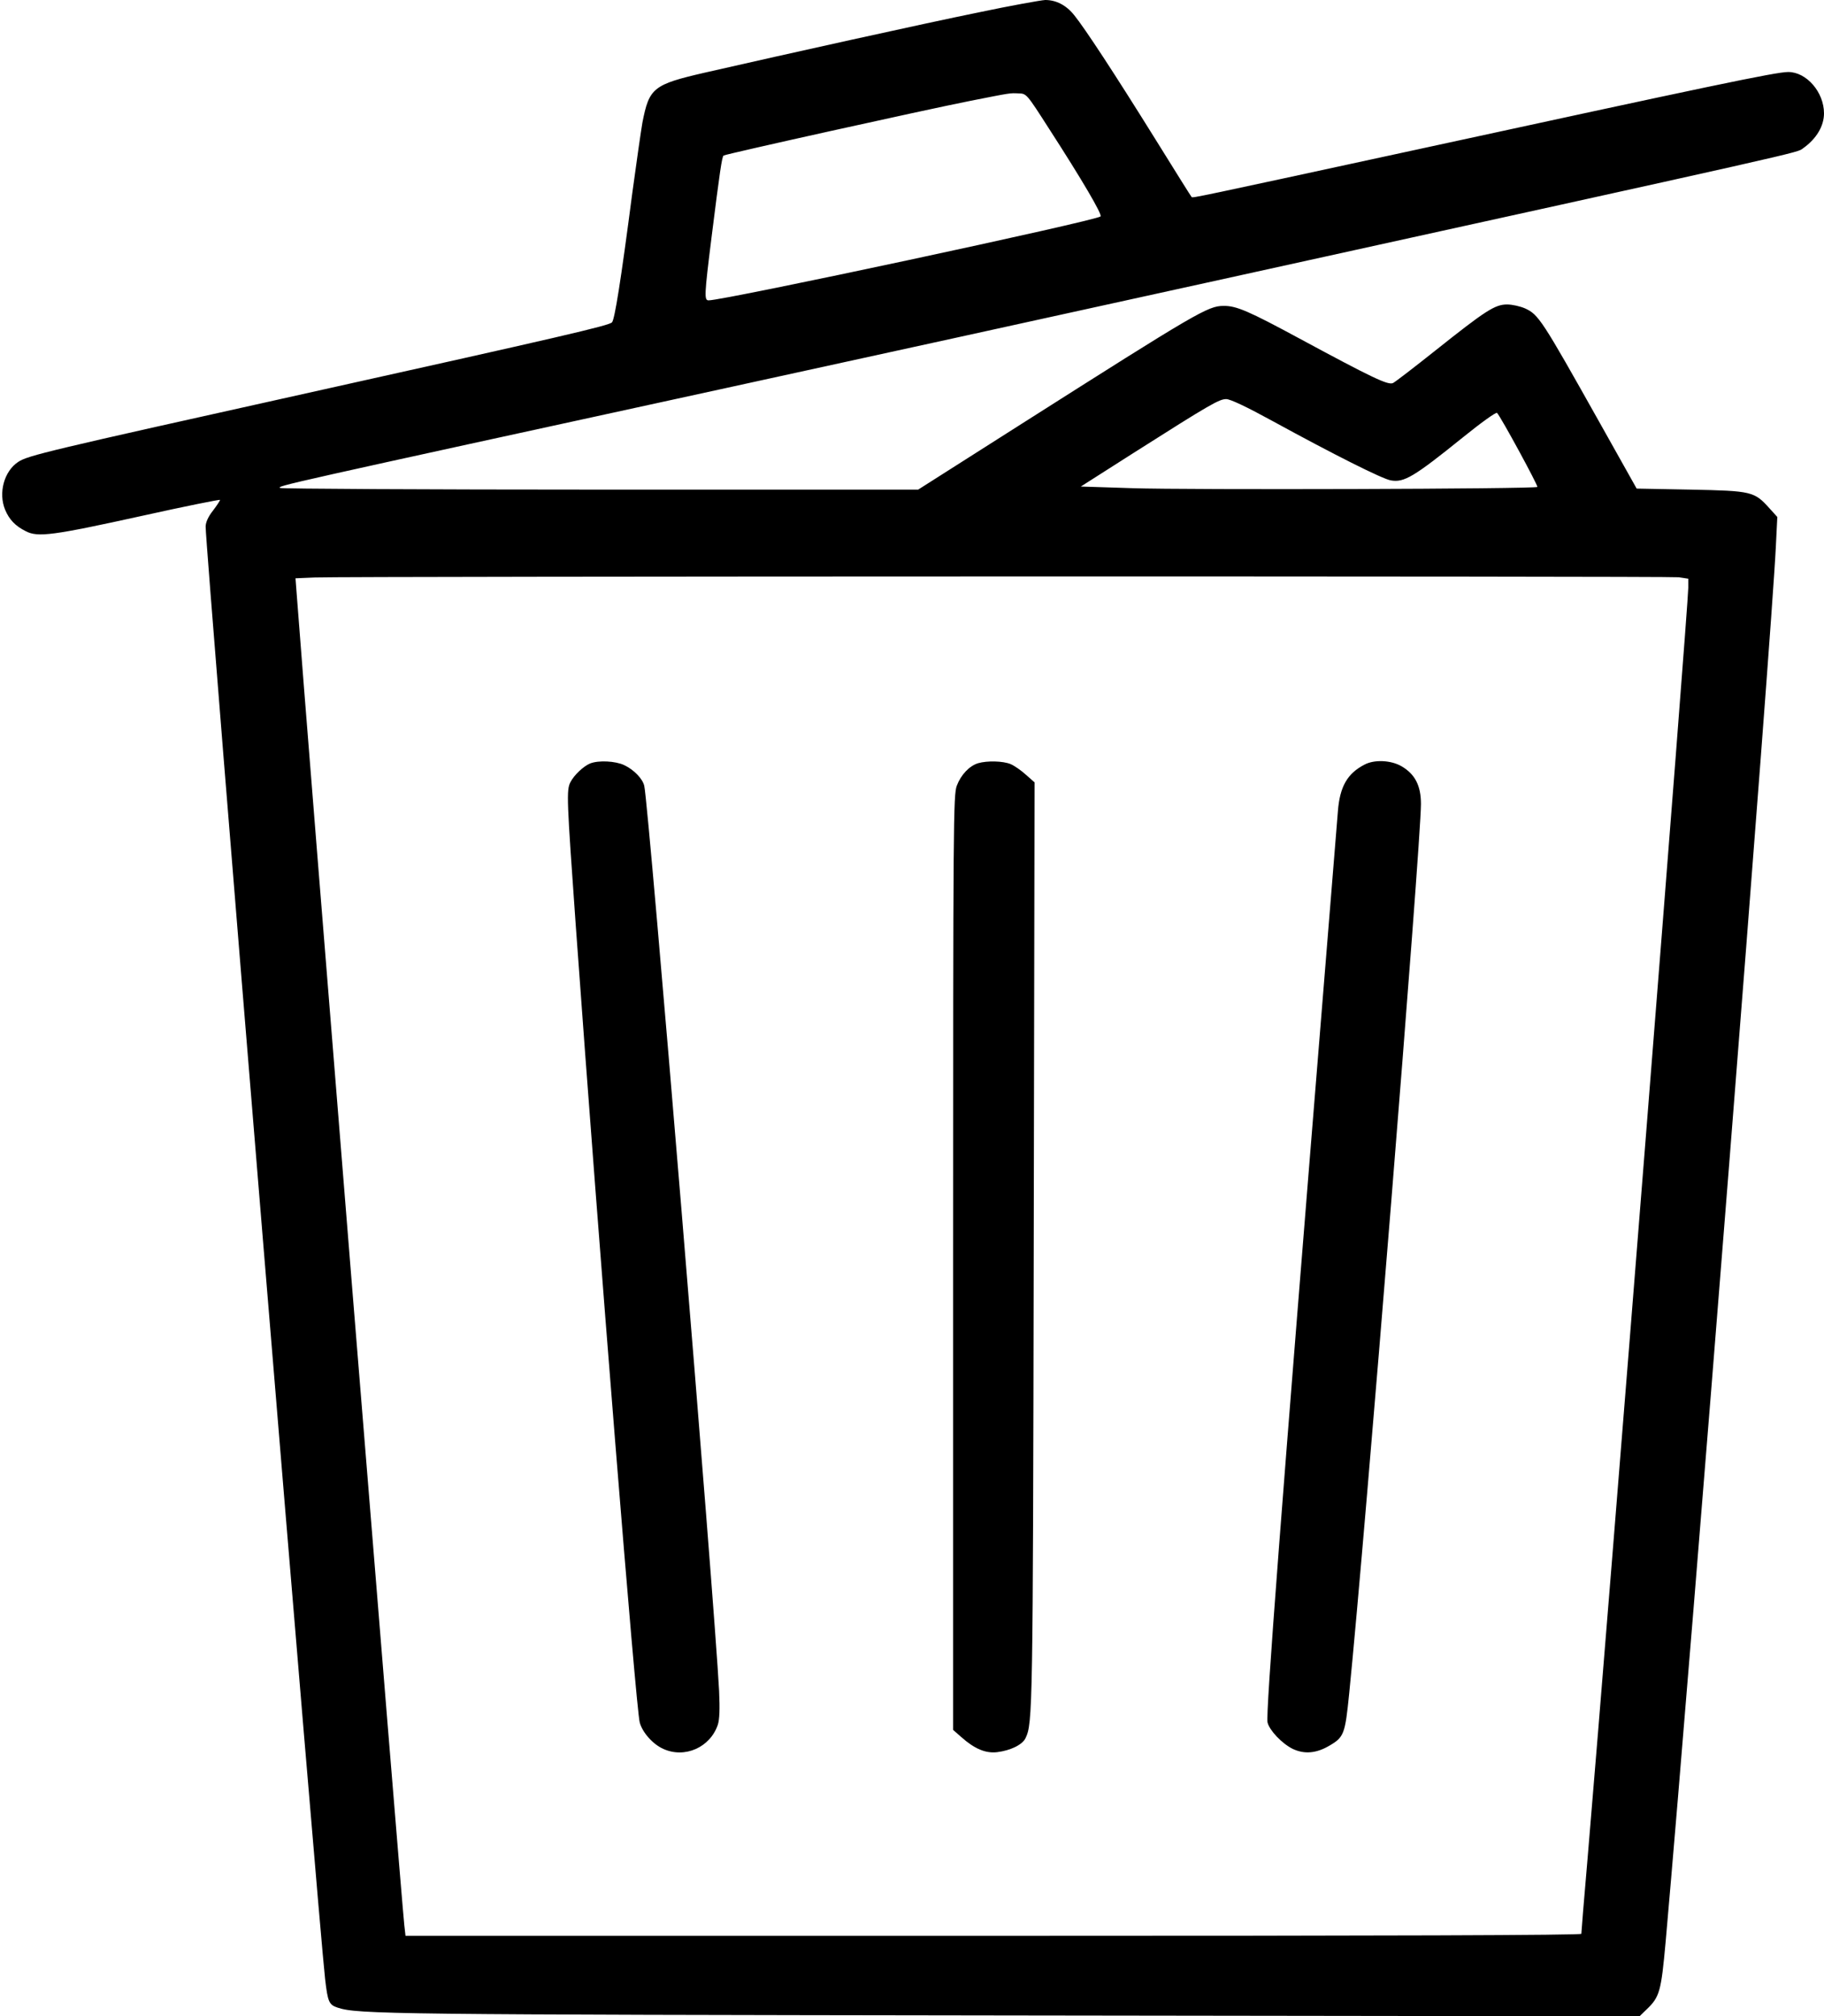 <?xml version="1.0" standalone="no"?>
<!DOCTYPE svg PUBLIC "-//W3C//DTD SVG 20010904//EN"
 "http://www.w3.org/TR/2001/REC-SVG-20010904/DTD/svg10.dtd">
<svg version="1.0" xmlns="http://www.w3.org/2000/svg"
 width="887pt" height="980pt" viewBox="0 0 887 980"
 preserveAspectRatio="xMidYMid meet">
<g transform="translate(0,980) scale(0.1,-0.1)"
fill="#000000" stroke="none">
<path d="M4760 9740 c-270 -55 -925 -200 -1332 -293 -252 -58 -271 -74 -304
-243 -7 -40 -29 -194 -49 -341 -56 -430 -86 -617 -99 -630 -15 -16 -245 -69
-1505 -349 -1238 -275 -1335 -298 -1382 -329 -69 -45 -98 -151 -64 -233 20
-48 50 -79 100 -104 59 -31 132 -21 568 75 207 46 377 80 377 77 0 -4 -16 -28
-35 -53 -23 -29 -35 -57 -35 -77 0 -110 550 -6791 581 -7060 13 -112 19 -125
61 -139 97 -32 248 -34 3287 -38 l3044 -4 34 33 c64 61 71 87 93 330 129 1459
516 6355 536 6784 l7 141 -38 42 c-74 82 -85 85 -383 91 l-263 5 -183 326
c-278 495 -294 520 -360 550 -23 10 -62 19 -87 19 -59 0 -104 -29 -349 -224
-102 -81 -194 -152 -206 -158 -24 -11 -98 24 -454 216 -248 134 -308 160 -370
159 -76 0 -128 -31 -980 -572 l-505 -321 -1545 0 c-850 0 -1551 4 -1558 8 -15
10 -10 11 2133 478 1039 227 1209 264 2410 528 2928 644 2831 622 2863 645 65
46 102 108 102 170 0 103 -85 201 -174 201 -60 0 -374 -66 -1866 -390 -1011
-219 -1030 -223 -1035 -218 -2 1 -83 131 -180 287 -193 310 -339 533 -391 597
-39 49 -88 74 -141 74 -21 -1 -166 -27 -323 -60z m341 -565 c161 -249 260
-418 251 -427 -21 -21 -1829 -408 -1906 -408 -22 0 -21 24 14 305 40 319 51
395 59 399 14 8 969 220 1201 266 198 39 190 38 233 36 39 -1 39 -1 148 -171z
m1088 -1422 c298 -163 533 -281 574 -288 65 -12 113 17 356 213 84 68 157 120
161 115 19 -20 201 -355 196 -360 -9 -10 -1699 -15 -1971 -6 l-249 8 259 165
c370 235 414 260 448 260 20 0 100 -38 226 -107z m1975 -759 l46 -7 0 -44 c0
-88 -386 -4955 -490 -6180 -17 -194 -30 -357 -30 -363 0 -7 -932 -10 -2859
-10 l-2859 0 -6 53 c-14 125 -479 5873 -522 6454 l-7 92 94 4 c180 6 6587 7
6633 1z"/>
<path d="M2870 6089 c-32 -13 -78 -56 -96 -91 -20 -39 -18 -80 26 -698 115
-1596 292 -3799 311 -3873 13 -48 63 -105 114 -128 105 -48 229 7 266 118 8
26 10 74 6 163 -23 444 -342 4306 -364 4400 -8 35 -51 79 -98 101 -43 20 -124
24 -165 8z"/>
<path d="M4756 6090 c-42 -13 -83 -56 -103 -109 -17 -44 -18 -169 -18 -2318
l0 -2272 40 -35 c64 -57 118 -80 175 -73 64 8 122 36 137 68 35 72 36 129 40
2400 l4 2246 -42 37 c-23 21 -56 44 -75 52 -37 15 -113 17 -158 4z"/>
<path d="M6635 6083 c-83 -43 -120 -107 -129 -228 -3 -38 -33 -405 -66 -814
-210 -2584 -286 -3577 -276 -3614 10 -39 70 -102 122 -128 57 -27 115 -22 178
15 72 42 77 56 97 254 78 771 349 4136 349 4324 0 89 -29 145 -94 183 -51 30
-133 34 -181 8z"/>
</g>
</svg>
